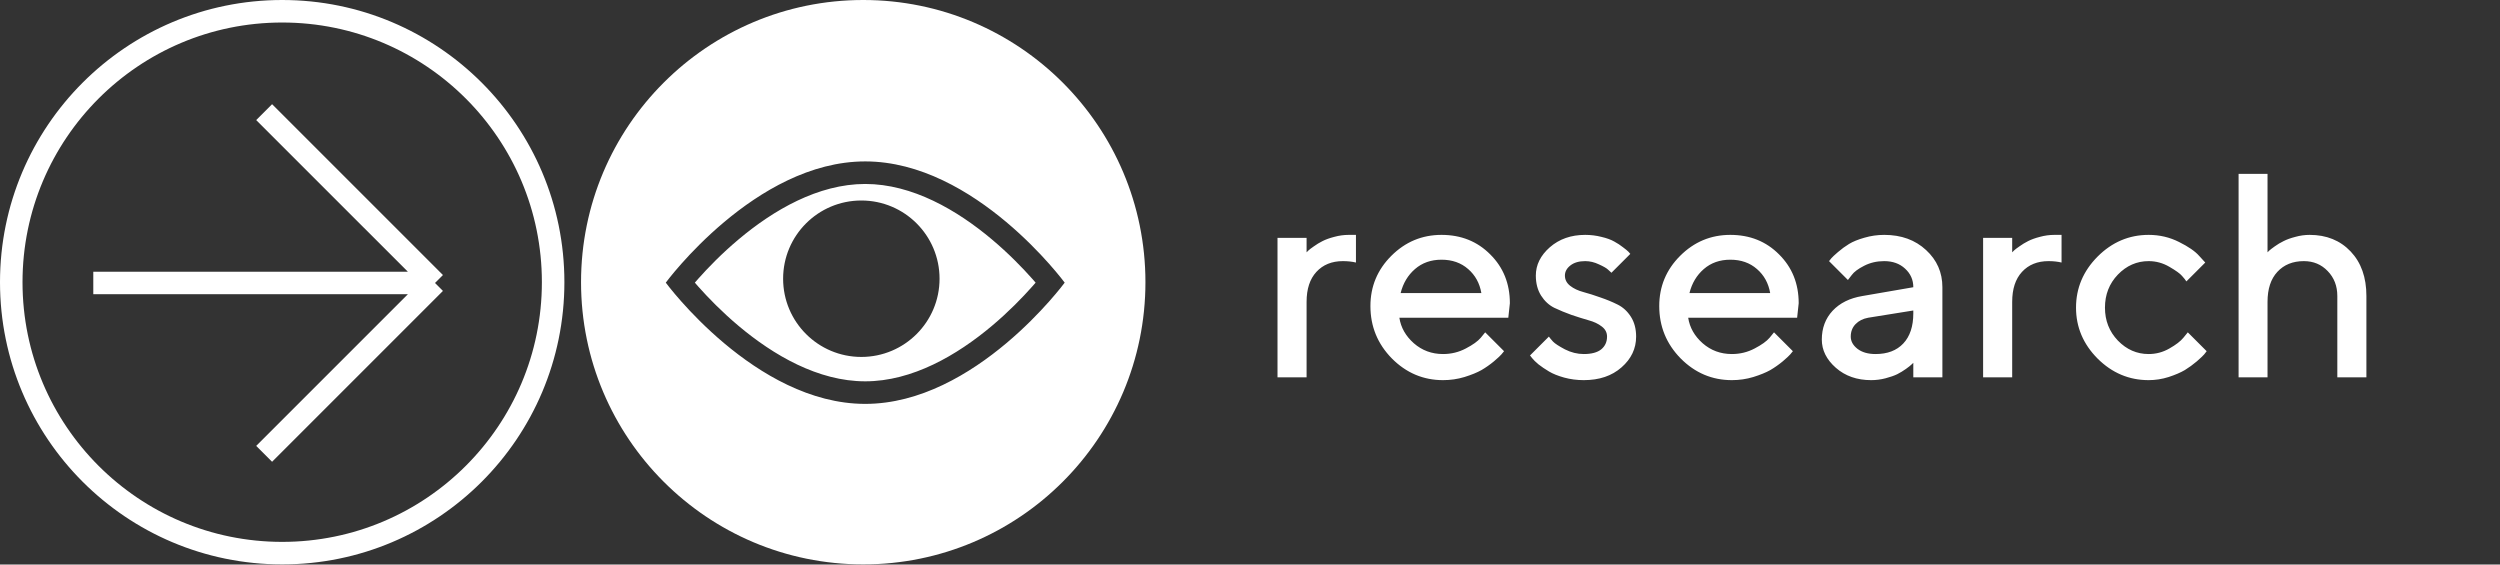 <svg width="868" height="196" viewBox="0 0 868 196" fill="none" xmlns="http://www.w3.org/2000/svg">
<rect x="0" y="0" width="868" height="196" fill="#333333" stroke="none"/>
<circle cx="97.979" cy="97.979" r="94.07" stroke="white" stroke-width="7.817"/>
<path d="M91.71 157.57L151.03 98.251M151.03 98.251L91.71 38.931M151.03 98.251H32.391" stroke="white" stroke-width="7.797"/>
<path d="M470.787 91.154C469.441 90.826 467.931 90.662 466.256 90.662C462.414 90.662 459.344 91.91 457.046 94.405C454.78 96.868 453.647 100.332 453.647 104.798V131H443.551V82.585H453.647V87.608L454.288 86.968C454.583 86.672 455.207 86.196 456.159 85.54C457.112 84.85 458.113 84.243 459.164 83.717C460.247 83.159 461.61 82.667 463.252 82.24C464.926 81.78 466.601 81.55 468.275 81.55H470.787V91.154ZM523.685 110.314H485.859C486.384 113.729 488.059 116.684 490.882 119.179C493.739 121.675 497.121 122.923 501.029 122.923C503.852 122.923 506.479 122.282 508.909 121.002C511.372 119.721 513.112 118.473 514.13 117.258L515.657 115.387L522.207 121.937C522.01 122.2 521.698 122.578 521.271 123.07C520.877 123.53 520.007 124.334 518.661 125.484C517.315 126.6 515.886 127.602 514.376 128.488C512.866 129.342 510.896 130.146 508.466 130.901C506.069 131.624 503.59 131.985 501.029 131.985C494.166 131.985 488.239 129.473 483.248 124.449C478.29 119.393 475.811 113.335 475.811 106.275C475.811 99.478 478.225 93.666 483.051 88.84C487.911 83.98 493.723 81.55 500.487 81.55C507.284 81.55 512.931 83.816 517.43 88.347C521.961 92.846 524.227 98.493 524.227 105.29L523.685 110.314ZM500.487 90.169C496.842 90.169 493.772 91.253 491.277 93.42C488.814 95.554 487.156 98.329 486.302 101.744H514.327C513.736 98.329 512.209 95.554 509.746 93.42C507.284 91.253 504.197 90.169 500.487 90.169ZM566.042 88.15L559.492 94.701C559.229 94.438 558.835 94.077 558.31 93.617C557.817 93.125 556.766 92.517 555.157 91.795C553.581 91.04 551.989 90.662 550.38 90.662C548.213 90.662 546.489 91.171 545.208 92.189C543.961 93.174 543.337 94.34 543.337 95.686C543.337 97.098 543.944 98.28 545.159 99.232C546.374 100.184 547.901 100.907 549.74 101.399C551.578 101.892 553.548 102.515 555.65 103.271C557.784 103.993 559.771 104.814 561.609 105.733C563.481 106.653 565.024 108.065 566.239 109.969C567.454 111.874 568.062 114.172 568.062 116.864C568.062 121.035 566.371 124.597 562.989 127.552C559.639 130.507 555.272 131.985 549.887 131.985C547.523 131.985 545.258 131.69 543.09 131.099C540.956 130.507 539.199 129.802 537.82 128.981C536.441 128.16 535.226 127.339 534.176 126.518C533.158 125.664 532.419 124.942 531.959 124.351L531.22 123.415L537.771 116.864C538.099 117.324 538.576 117.899 539.199 118.588C539.856 119.278 541.235 120.181 543.337 121.297C545.471 122.381 547.654 122.923 549.887 122.923C552.58 122.923 554.599 122.381 555.945 121.297C557.292 120.181 557.965 118.703 557.965 116.864C557.965 115.453 557.357 114.287 556.142 113.368C554.927 112.415 553.401 111.693 551.562 111.2C549.723 110.675 547.737 110.051 545.602 109.329C543.501 108.574 541.514 107.753 539.643 106.866C537.804 105.947 536.277 104.535 535.062 102.63C533.847 100.693 533.24 98.378 533.24 95.686C533.24 91.975 534.865 88.692 538.116 85.835C541.399 82.979 545.487 81.55 550.38 81.55C552.317 81.55 554.189 81.78 555.995 82.24C557.833 82.667 559.327 83.208 560.477 83.865C561.626 84.489 562.627 85.146 563.481 85.835C564.368 86.492 565.008 87.017 565.402 87.411L566.042 88.15ZM623.963 110.314H586.137C586.663 113.729 588.337 116.684 591.161 119.179C594.018 121.675 597.4 122.923 601.307 122.923C604.131 122.923 606.758 122.282 609.188 121.002C611.65 119.721 613.39 118.473 614.408 117.258L615.935 115.387L622.486 121.937C622.289 122.2 621.977 122.578 621.55 123.07C621.156 123.53 620.286 124.334 618.94 125.484C617.593 126.6 616.165 127.602 614.655 128.488C613.144 129.342 611.174 130.146 608.744 130.901C606.347 131.624 603.868 131.985 601.307 131.985C594.445 131.985 588.518 129.473 583.527 124.449C578.569 119.393 576.09 113.335 576.09 106.275C576.09 99.478 578.503 93.666 583.33 88.84C588.19 83.98 594.001 81.55 600.765 81.55C607.562 81.55 613.21 83.816 617.708 88.347C622.24 92.846 624.505 98.493 624.505 105.29L623.963 110.314ZM600.765 90.169C597.121 90.169 594.051 91.253 591.555 93.42C589.092 95.554 587.434 98.329 586.581 101.744H614.605C614.014 98.329 612.488 95.554 610.025 93.42C607.562 91.253 604.476 90.169 600.765 90.169ZM674.398 131H664.301V125.976C664.17 126.108 663.94 126.321 663.612 126.617C663.316 126.912 662.692 127.405 661.74 128.094C660.821 128.751 659.819 129.358 658.736 129.916C657.652 130.442 656.29 130.918 654.648 131.345C653.006 131.772 651.348 131.985 649.673 131.985C644.748 131.985 640.66 130.557 637.409 127.7C634.159 124.843 632.533 121.576 632.533 117.899C632.533 113.926 633.781 110.593 636.277 107.9C638.805 105.208 642.253 103.501 646.62 102.778L664.301 99.725C664.301 97.163 663.349 95.013 661.445 93.272C659.573 91.532 657.16 90.662 654.205 90.662C651.643 90.662 649.312 91.204 647.211 92.287C645.142 93.338 643.714 94.405 642.926 95.489L641.596 97.213L635.045 90.662C635.242 90.399 635.505 90.071 635.833 89.677C636.195 89.25 636.966 88.528 638.148 87.51C639.363 86.459 640.644 85.523 641.99 84.702C643.336 83.882 645.109 83.159 647.309 82.535C649.542 81.879 651.84 81.55 654.205 81.55C660.115 81.55 664.958 83.307 668.734 86.82C672.51 90.301 674.398 94.602 674.398 99.725V131ZM651.2 122.923C655.305 122.923 658.506 121.708 660.804 119.278C663.136 116.815 664.301 113.318 664.301 108.787V107.802L648.639 110.314C646.833 110.642 645.372 111.381 644.256 112.53C643.139 113.679 642.581 115.124 642.581 116.864C642.581 118.473 643.353 119.885 644.896 121.1C646.472 122.315 648.573 122.923 651.2 122.923ZM715.771 91.154C714.424 90.826 712.914 90.662 711.239 90.662C707.398 90.662 704.327 91.91 702.029 94.405C699.763 96.868 698.631 100.332 698.631 104.798V131H688.534V82.585H698.631V87.608L699.271 86.968C699.566 86.672 700.19 86.196 701.142 85.54C702.095 84.85 703.096 84.243 704.147 83.717C705.23 83.159 706.593 82.667 708.235 82.24C709.909 81.78 711.584 81.55 713.259 81.55H715.771V91.154ZM728.281 124.499C723.29 119.475 720.794 113.581 720.794 106.817C720.794 100.02 723.29 94.11 728.281 89.086C733.305 84.062 739.215 81.55 746.012 81.55C749.788 81.55 753.301 82.371 756.552 84.013C759.802 85.622 762.134 87.231 763.546 88.84L765.664 91.154L759.113 97.705C758.785 97.18 758.276 96.54 757.586 95.784C756.929 94.996 755.468 93.945 753.203 92.632C750.97 91.319 748.573 90.662 746.012 90.662C741.907 90.662 738.345 92.222 735.324 95.341C732.336 98.46 730.842 102.286 730.842 106.817C730.842 111.315 732.336 115.124 735.324 118.244C738.345 121.363 741.907 122.923 746.012 122.923C748.573 122.923 750.97 122.282 753.203 121.002C755.468 119.721 757.094 118.473 758.079 117.258L759.605 115.387L766.156 121.937C765.959 122.2 765.664 122.578 765.27 123.07C764.876 123.53 764.022 124.334 762.708 125.484C761.395 126.6 760.016 127.602 758.571 128.488C757.126 129.342 755.255 130.146 752.956 130.901C750.658 131.624 748.343 131.985 746.012 131.985C739.215 131.985 733.305 129.49 728.281 124.499ZM787.285 60.372V87.608C787.417 87.477 787.63 87.264 787.926 86.968C788.254 86.672 788.878 86.196 789.797 85.54C790.75 84.85 791.767 84.243 792.851 83.717C793.935 83.159 795.297 82.667 796.939 82.24C798.581 81.78 800.239 81.55 801.914 81.55C807.758 81.55 812.503 83.471 816.148 87.313C819.792 91.154 821.615 96.31 821.615 102.778V131H811.518V102.778C811.518 99.298 810.401 96.408 808.169 94.11C805.969 91.811 803.211 90.662 799.894 90.662C796.052 90.662 792.982 91.91 790.684 94.405C788.418 96.868 787.285 100.332 787.285 104.798V131H777.238V60.372H787.285Z" fill="white"/>
<path fill-rule="evenodd" clip-rule="evenodd" d="M397.696 97.979C397.696 152.091 353.829 195.958 299.717 195.958C245.605 195.958 201.738 152.091 201.738 97.979C201.738 43.867 245.605 0 299.717 0C353.829 0 397.696 43.867 397.696 97.979ZM326.213 96.772C326.213 111.77 314.054 123.929 299.056 123.929C284.057 123.929 271.898 111.77 271.898 96.772C271.898 81.773 284.057 69.614 299.056 69.614C314.054 69.614 326.213 81.773 326.213 96.772ZM300.409 140.229C262.163 140.229 231.158 98.135 231.158 98.135C231.158 98.135 262.163 56.041 300.409 56.041C338.656 56.041 369.66 98.135 369.66 98.135C369.66 98.135 338.656 140.229 300.409 140.229ZM242.456 99.512C242.029 99.031 241.627 98.571 241.251 98.135C241.627 97.7 242.029 97.24 242.456 96.758C245.776 93.02 250.574 88.044 256.478 83.086C268.514 72.978 284.047 63.873 300.409 63.873C316.771 63.873 332.304 72.978 344.341 83.086C350.245 88.044 355.043 93.02 358.362 96.758C358.79 97.24 359.192 97.7 359.568 98.135C359.192 98.571 358.79 99.031 358.362 99.512C355.043 103.25 350.245 108.227 344.341 113.185C332.304 123.292 316.771 132.397 300.409 132.397C284.047 132.397 268.514 123.292 256.478 113.185C250.574 108.227 245.776 103.25 242.456 99.512Z" fill="white"/>
</svg>
